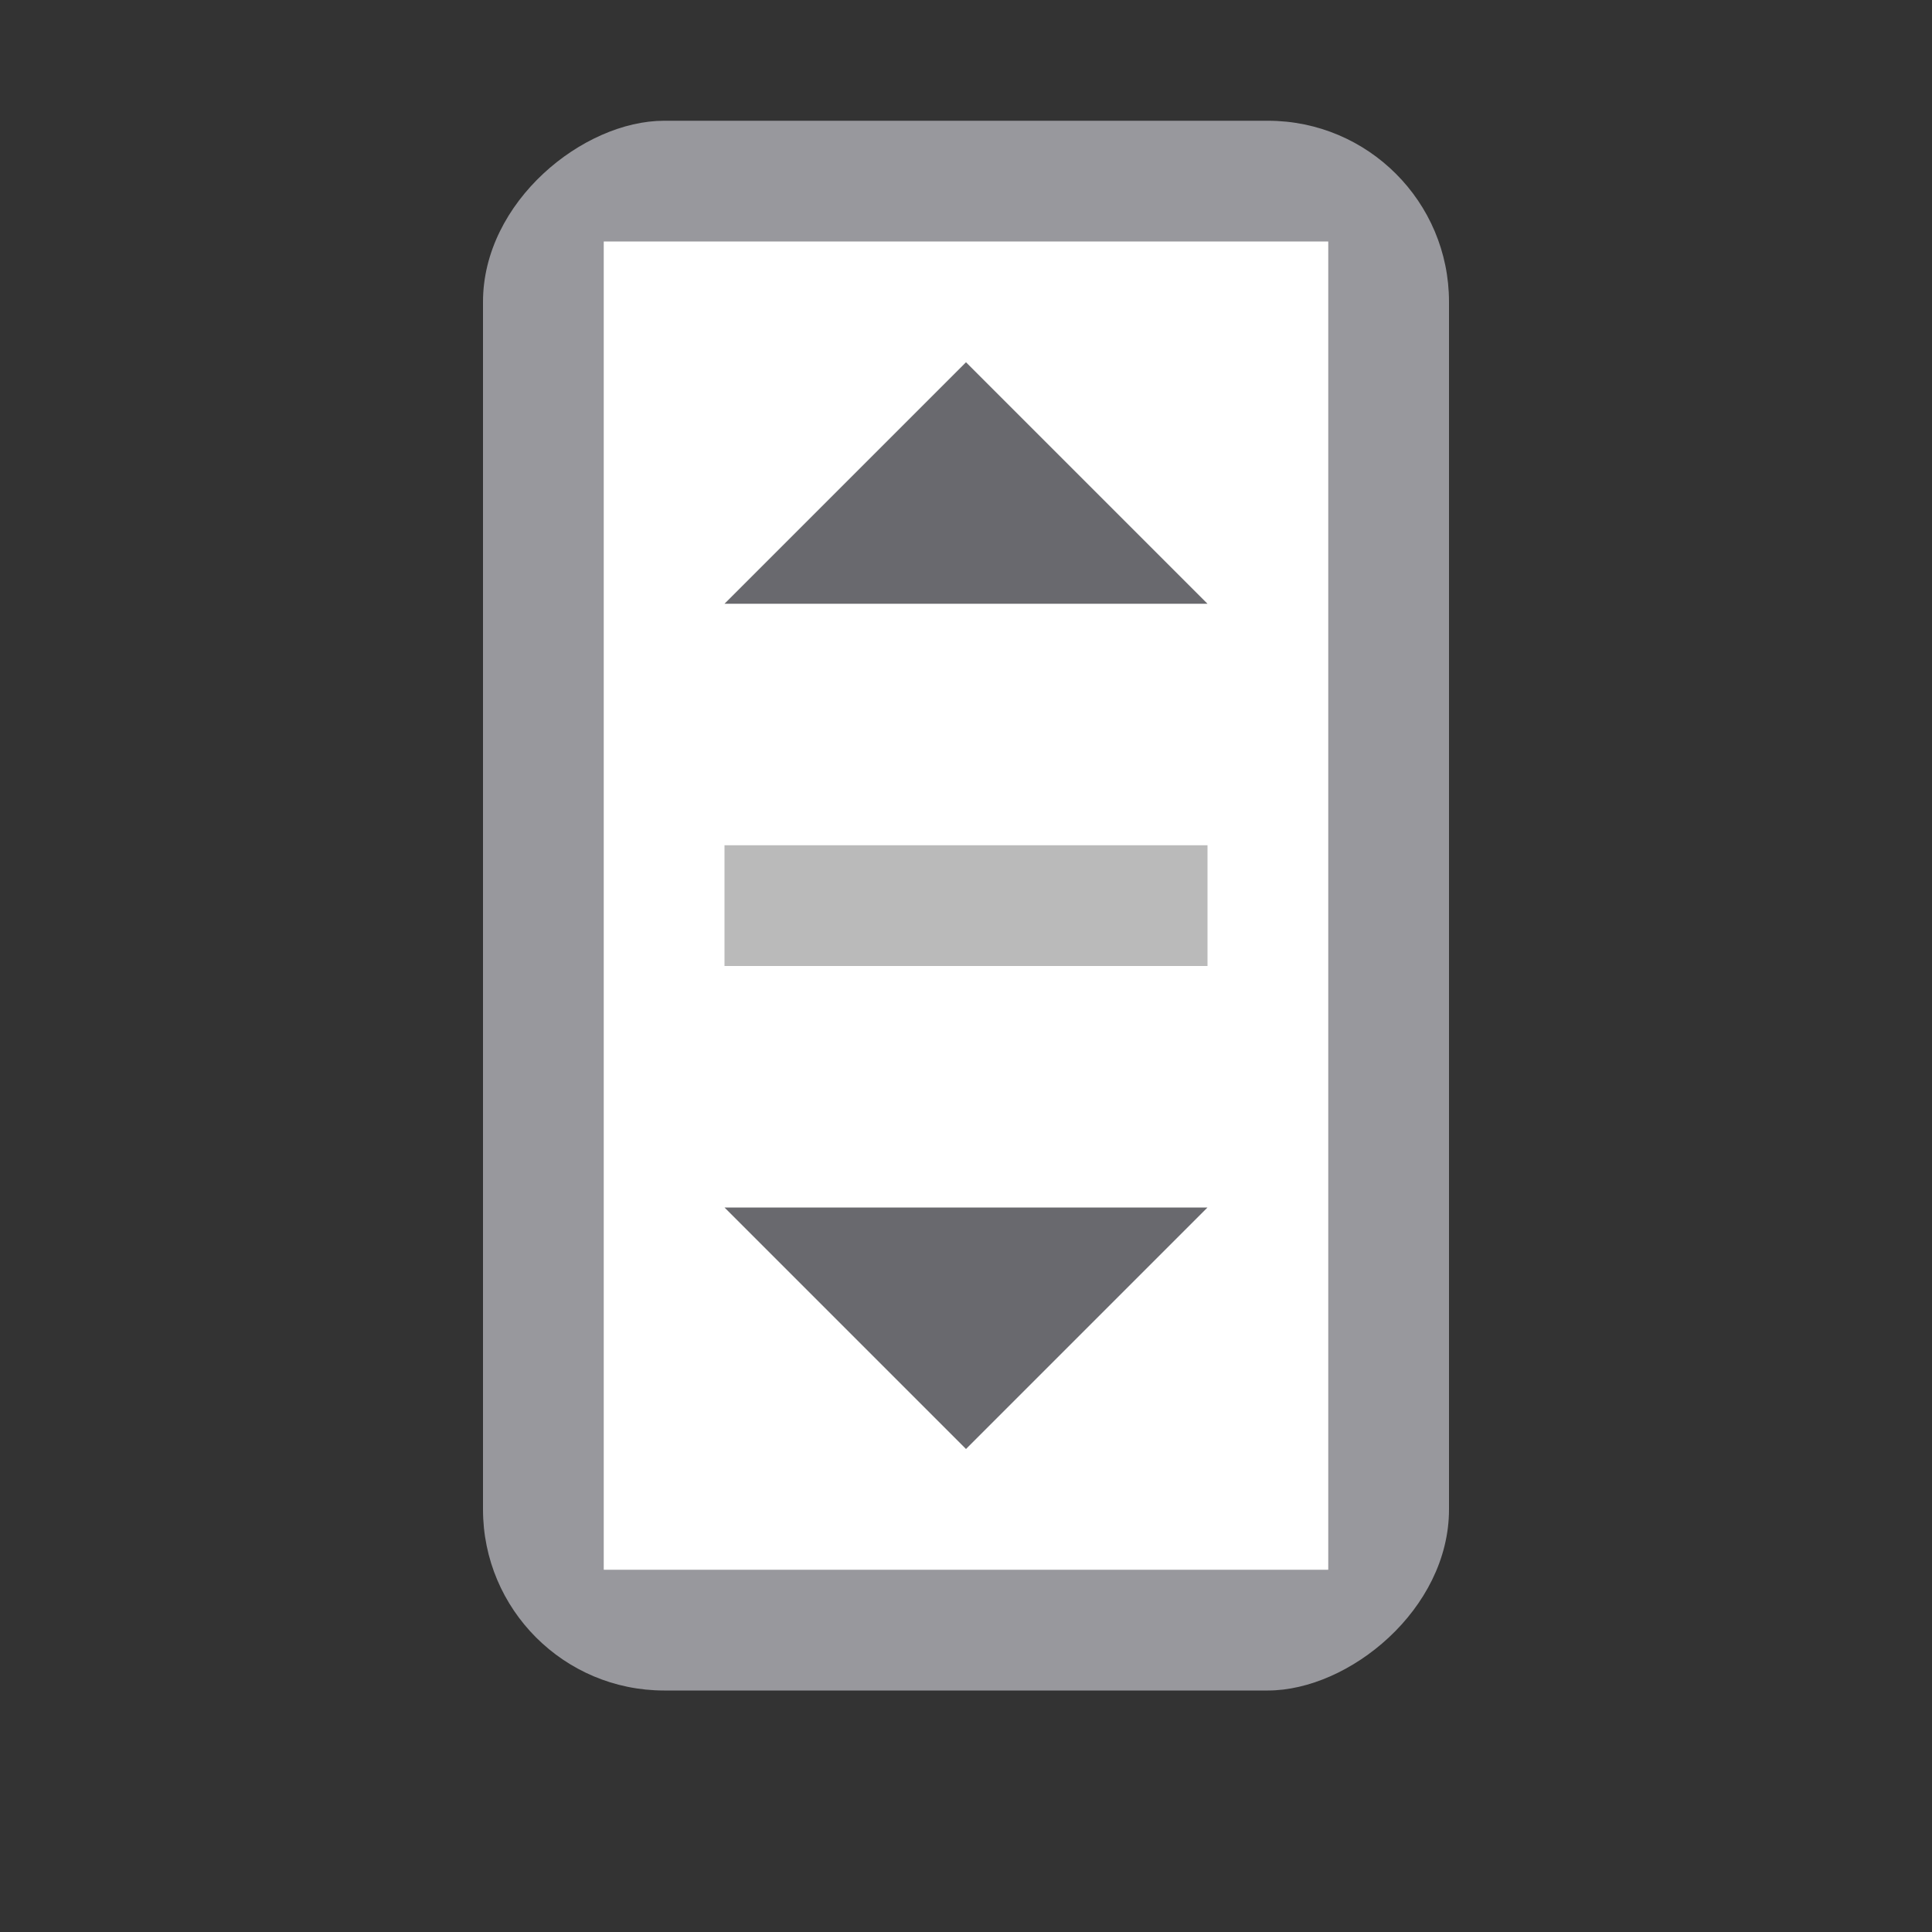 <svg viewBox="0 0 16 16" xmlns="http://www.w3.org/2000/svg"><rect x="0" y="0" width="16" height="16" fill="#333333" stroke="none"/>/&amp;gt;<g transform="matrix(0 1 -1 0 13.5 0)"><rect fill="#98989d" height="8" rx="1.5" width="13" x="1" y="1.5"/><path d="m2 2.5v6h11v-6z" fill="#fff" stroke-width="1.309"/><path d="m3.5-8h4v1h-4z" fill="#bababa" transform="rotate(90)"/><g fill="#69696e"><path d="m10 3.5v4l2-2z"/><path d="m5 3.5v4l-2-2z"/></g></g></svg>